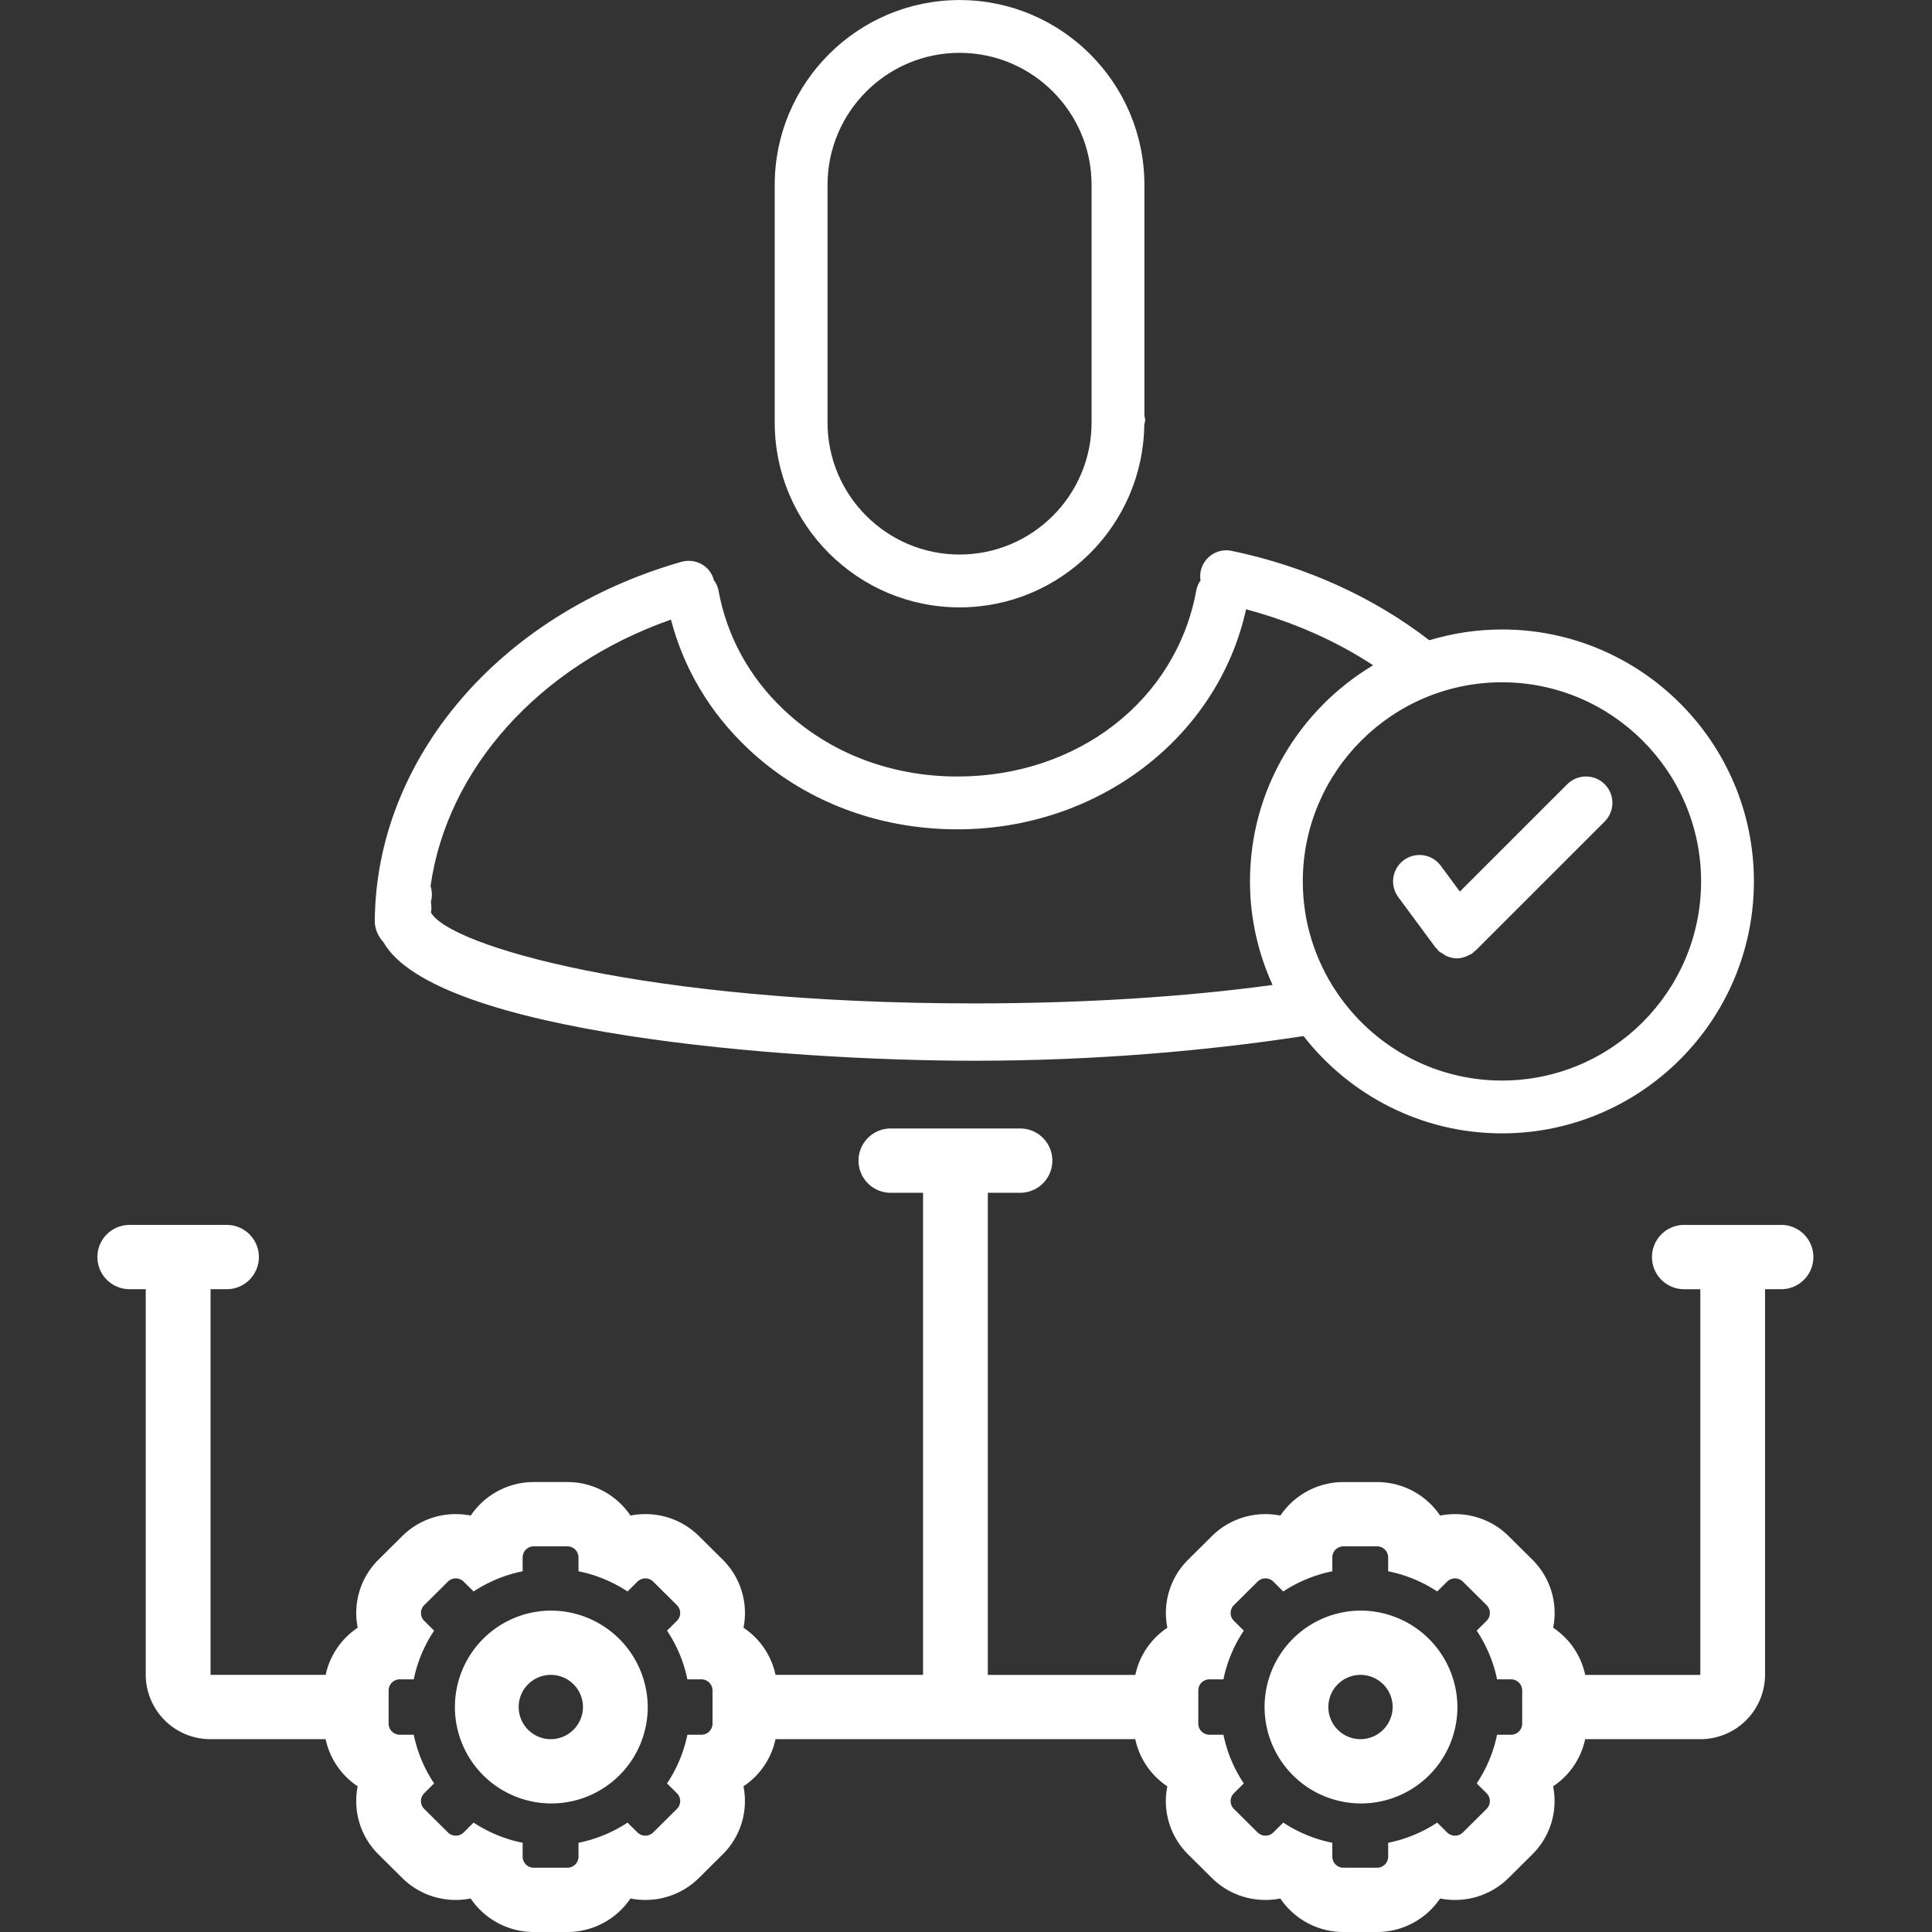 <?xml version="1.0" encoding="UTF-8" standalone="no"?>
<svg
   xmlns:dc="http://purl.org/dc/elements/1.1/"
   xmlns:cc="http://creativecommons.org/ns#"
   xmlns:rdf="http://www.w3.org/1999/02/22-rdf-syntax-ns#"
   xmlns:svg="http://www.w3.org/2000/svg"
   xmlns="http://www.w3.org/2000/svg"
   xmlns:sodipodi="http://sodipodi.sourceforge.net/DTD/sodipodi-0.dtd"
   xmlns:inkscape="http://www.inkscape.org/namespaces/inkscape"
   data-name="Layer 1"
   viewBox="0 0 119.307 119.307"
   x="0px"
   y="0px"
   version="1.1"
   id="svg30"
   sodipodi:docname="inference_type_checking.svg"
   width="119.307"
   height="119.307"
   inkscape:version="0.92.5 (2060ec1f9f, 2020-04-08)">
  <rect x="0" y="0" width="119.307" height="119.307" fill="#333333" stroke="none"/>
  <defs
     id="defs34" />
  <sodipodi:namedview
     pagecolor="#ffffff"
     bordercolor="#666666"
     borderopacity="1"
     objecttolerance="10"
     gridtolerance="10"
     guidetolerance="10"
     inkscape:pageopacity="0"
     inkscape:pageshadow="2"
     inkscape:window-width="1920"
     inkscape:window-height="1043"
     id="namedview32"
     showgrid="false"
     fit-margin-top="0"
     fit-margin-left="0"
     fit-margin-right="0"
     fit-margin-bottom="0"
     inkscape:zoom="2.95"
     inkscape:cx="52.999596"
     inkscape:cy="68.118646"
     inkscape:window-x="1920"
     inkscape:window-y="0"
     inkscape:window-maximized="1"
     inkscape:current-layer="svg30" />
  <title
     id="title2">miscellaneous 251 final</title>
  <path
     d="m 110,75.643 h -6 a 1.985,1.985 0 1 0 0,3.97 h 1 v 23.817 h -7.109 a 4.661,4.661 0 0 0 -1.979,-2.912 4.63,4.63 0 0 0 -1.281,-4.201 l -1.463,-1.452 a 4.677,4.677 0 0 0 -3.316,-1.363 4.775,4.775 0 0 0 -0.919,0.089 4.699,4.699 0 0 0 -3.898,-2.069 h -2.069 a 4.699,4.699 0 0 0 -3.898,2.069 4.775,4.775 0 0 0 -0.919,-0.089 4.677,4.677 0 0 0 -3.316,1.363 l -1.463,1.452 a 4.63,4.63 0 0 0 -1.281,4.201 4.661,4.661 0 0 0 -1.979,2.912 h -9.109 V 73.658 h 2 a 1.985,1.985 0 1 0 0,-3.97 h -8 a 1.985,1.985 0 1 0 0,3.97 h 2 v 29.771 h -9.109 a 4.661,4.661 0 0 0 -1.979,-2.912 4.63,4.63 0 0 0 -1.281,-4.201 l -1.463,-1.452 a 4.677,4.677 0 0 0 -3.316,-1.363 4.774,4.774 0 0 0 -0.919,0.089 4.699,4.699 0 0 0 -3.898,-2.069 h -2.069 a 4.699,4.699 0 0 0 -3.898,2.069 4.775,4.775 0 0 0 -0.919,-0.089 4.677,4.677 0 0 0 -3.316,1.363 l -1.463,1.452 a 4.63,4.63 0 0 0 -1.281,4.201 4.661,4.661 0 0 0 -1.979,2.912 h -7.109 V 79.612 h 1 a 1.985,1.985 0 1 0 0,-3.97 H 8 a 1.985,1.985 0 1 0 0,3.97 h 1 v 23.817 a 3.989,3.989 0 0 0 4,3.97 h 7.109 a 4.66,4.66 0 0 0 1.979,2.912 4.63,4.63 0 0 0 1.281,4.201 l 1.463,1.452 a 4.677,4.677 0 0 0 3.316,1.363 4.775,4.775 0 0 0 0.919,-0.089 4.699,4.699 0 0 0 3.898,2.069 h 2.069 a 4.699,4.699 0 0 0 3.898,-2.069 4.77,4.77 0 0 0 0.919,0.089 4.677,4.677 0 0 0 3.316,-1.363 l 1.463,-1.452 a 4.631,4.631 0 0 0 1.281,-4.201 4.66,4.66 0 0 0 1.979,-2.912 h 22.217 a 4.66,4.66 0 0 0 1.979,2.912 4.63,4.63 0 0 0 1.281,4.201 l 1.463,1.452 a 4.677,4.677 0 0 0 3.316,1.363 4.775,4.775 0 0 0 0.919,-0.089 4.699,4.699 0 0 0 3.898,2.069 h 2.069 a 4.699,4.699 0 0 0 3.898,-2.069 4.769,4.769 0 0 0 0.919,0.089 4.677,4.677 0 0 0 3.316,-1.363 l 1.463,-1.452 a 4.631,4.631 0 0 0 1.281,-4.201 4.66,4.66 0 0 0 1.979,-2.912 h 7.109 a 3.989,3.989 0 0 0 4,-3.97 V 79.612 h 1 a 1.985,1.985 0 1 0 0,-3.97 z M 44,106.441 a 0.687,0.687 0 0 1 -0.69,0.684 h -0.862 a 8.468,8.468 0 0 1 -1.257,3.006 l 0.611,0.607 a 0.681,0.681 0 0 1 0,0.968 l -1.463,1.452 a 0.694,0.694 0 0 1 -0.975,0 l -0.611,-0.607 a 8.604,8.604 0 0 1 -3.029,1.247 v 0.856 a 0.687,0.687 0 0 1 -0.69,0.684 h -2.069 a 0.687,0.687 0 0 1 -0.69,-0.684 v -0.856 a 8.604,8.604 0 0 1 -3.029,-1.247 l -0.611,0.607 a 0.694,0.694 0 0 1 -0.975,0 l -1.463,-1.452 a 0.681,0.681 0 0 1 0,-0.968 l 0.611,-0.607 a 8.468,8.468 0 0 1 -1.257,-3.006 h -0.862 a 0.687,0.687 0 0 1 -0.69,-0.684 v -2.053 a 0.687,0.687 0 0 1 0.69,-0.684 h 0.862 a 8.468,8.468 0 0 1 1.257,-3.006 l -0.611,-0.607 a 0.681,0.681 0 0 1 0,-0.968 l 1.463,-1.452 a 0.693,0.693 0 0 1 0.975,0 l 0.611,0.607 a 8.605,8.605 0 0 1 3.029,-1.247 v -0.856 a 0.687,0.687 0 0 1 0.69,-0.684 h 2.069 a 0.687,0.687 0 0 1 0.69,0.684 v 0.856 a 8.605,8.605 0 0 1 3.029,1.247 l 0.611,-0.607 a 0.693,0.693 0 0 1 0.975,0 l 1.463,1.452 a 0.681,0.681 0 0 1 0,0.968 l -0.611,0.607 a 8.468,8.468 0 0 1 1.257,3.006 h 0.862 a 0.687,0.687 0 0 1 0.69,0.684 z m 50,0 a 0.687,0.687 0 0 1 -0.69,0.684 h -0.862 a 8.469,8.469 0 0 1 -1.257,3.006 l 0.611,0.607 a 0.681,0.681 0 0 1 0,0.968 l -1.463,1.452 a 0.694,0.694 0 0 1 -0.975,0 l -0.611,-0.607 a 8.605,8.605 0 0 1 -3.029,1.247 v 0.856 a 0.687,0.687 0 0 1 -0.69,0.684 h -2.069 a 0.687,0.687 0 0 1 -0.69,-0.684 v -0.856 a 8.604,8.604 0 0 1 -3.029,-1.247 l -0.611,0.607 a 0.694,0.694 0 0 1 -0.975,0 l -1.463,-1.452 a 0.681,0.681 0 0 1 0,-0.968 l 0.611,-0.607 a 8.469,8.469 0 0 1 -1.257,-3.006 h -0.862 a 0.687,0.687 0 0 1 -0.69,-0.684 v -2.053 a 0.687,0.687 0 0 1 0.69,-0.684 h 0.862 a 8.469,8.469 0 0 1 1.257,-3.006 l -0.611,-0.607 a 0.681,0.681 0 0 1 0,-0.968 l 1.463,-1.452 a 0.693,0.693 0 0 1 0.975,0 l 0.611,0.607 a 8.606,8.606 0 0 1 3.029,-1.247 v -0.856 a 0.687,0.687 0 0 1 0.69,-0.684 h 2.069 a 0.687,0.687 0 0 1 0.69,0.684 v 0.856 a 8.605,8.605 0 0 1 3.029,1.247 l 0.611,-0.607 a 0.693,0.693 0 0 1 0.975,0 l 1.463,1.452 a 0.681,0.681 0 0 1 0,0.968 l -0.611,0.607 a 8.469,8.469 0 0 1 1.257,3.006 h 0.862 a 0.687,0.687 0 0 1 0.69,0.684 z"
     id="path8"
     inkscape:connector-curvature="0"
     style="fill:#ffffff" />
  <path
     d="m 34,99.46 a 5.954,5.954 0 1 0 6,5.954 5.984,5.984 0 0 0 -6,-5.954 z m 0,7.939 a 1.985,1.985 0 1 1 2,-1.985 1.992,1.992 0 0 1 -2,1.985 z"
     id="path22"
     inkscape:connector-curvature="0"
     style="fill:#ffffff" />
  <path
     d="m 84,99.46 a 5.954,5.954 0 1 0 6,5.954 5.984,5.984 0 0 0 -6,-5.954 z m 0,7.939 a 1.985,1.985 0 1 1 2,-1.985 1.992,1.992 0 0 1 -2,1.985 z"
     id="path24"
     inkscape:connector-curvature="0"
     style="fill:#ffffff" />
  <g
     style="fill:#ffffff"
     transform="matrix(1.814,0,0,1.814,20.377,-10.355)"
     id="g8">
    <path
       style="fill:#ffffff"
       inkscape:connector-curvature="0"
       id="path2"
       d="m 21.433,26.385 c 3.444,0 6.249,-2.785 6.288,-6.222 0.011,-0.055 0.03,-0.105 0.03,-0.161 0,-0.048 -0.02,-0.094 -0.026,-0.14 v -7.86 c 0,-3.469 -2.824,-6.292 -6.292,-6.292 -3.47,0 -6.293,2.823 -6.293,6.292 v 8.09 c 0,3.47 2.823,6.293 6.293,6.293 z M 16.938,12.002 c 0,-2.478 2.016,-4.495 4.495,-4.495 2.478,0 4.494,2.017 4.494,4.495 v 8.09 c 0,2.479 -2.017,4.494 -4.494,4.494 -2.479,0 -4.495,-2.016 -4.495,-4.494 z" />
    <path
       style="fill:#ffffff"
       inkscape:connector-curvature="0"
       id="path4-3"
       d="m 39.898,27.137 c -0.86,0 -1.69,0.132 -2.474,0.367 -1.9,-1.467 -4.211,-2.519 -6.722,-3.041 -0.488,-0.107 -0.963,0.21 -1.062,0.695 -0.022,0.104 -0.018,0.208 -0.004,0.308 -0.069,0.102 -0.123,0.218 -0.146,0.348 -0.682,3.727 -4.024,6.329 -8.131,6.329 -2.269,0 -4.365,-0.806 -5.906,-2.268 -1.178,-1.111 -1.946,-2.516 -2.225,-4.06 -0.025,-0.14 -0.088,-0.261 -0.166,-0.368 -0.002,-0.005 0,-0.011 -0.002,-0.018 -0.137,-0.475 -0.633,-0.729 -1.112,-0.59 -6.196,1.776 -10.385,6.72 -10.423,12.225 -0.002,0.263 0.114,0.523 0.293,0.717 1.766,3.106 13.692,4.038 20.125,4.038 4.045,0 7.898,-0.334 11.198,-0.84 1.571,2.01 4.012,3.312 6.757,3.312 4.729,0 8.576,-3.848 8.576,-8.578 0.002,-4.729 -3.846,-8.576 -8.576,-8.576 z m -17.954,12.73 c -11.268,0 -17.888,-1.972 -18.506,-3.093 0.009,-0.054 0.015,-0.109 0.015,-0.158 0,-0.075 -0.009,-0.151 -0.019,-0.208 0.053,-0.176 0.043,-0.362 -0.01,-0.536 0.558,-3.971 3.68,-7.49 8.184,-9.071 0.431,1.66 1.324,3.165 2.609,4.38 1.875,1.779 4.411,2.76 7.142,2.76 4.795,0 8.869,-3.133 9.827,-7.49 1.572,0.42 3.038,1.058 4.325,1.905 -2.506,1.5 -4.192,4.232 -4.192,7.357 0,1.258 0.28,2.449 0.769,3.526 -3.031,0.413 -6.508,0.628 -10.144,0.628 z m 17.954,2.626 c -2.348,0 -4.421,-1.201 -5.637,-3.021 -0.004,-0.005 -0.008,-0.01 -0.011,-0.017 -0.714,-1.073 -1.133,-2.359 -1.133,-3.742 0,-3.737 3.043,-6.778 6.78,-6.778 3.737,0 6.779,3.041 6.779,6.778 0.002,3.738 -3.04,6.78 -6.778,6.78 z" />
    <path
       style="fill:#ffffff"
       inkscape:connector-curvature="0"
       id="path6-6"
       d="m 42.119,32.406 -3.655,3.654 -0.651,-0.881 c -0.295,-0.399 -0.857,-0.484 -1.258,-0.189 -0.398,0.295 -0.484,0.857 -0.189,1.256 l 1.272,1.723 c 0.012,0.018 0.032,0.022 0.046,0.037 0.018,0.021 0.022,0.046 0.042,0.064 0.049,0.048 0.107,0.073 0.164,0.108 0.036,0.021 0.064,0.051 0.104,0.068 0.117,0.054 0.242,0.087 0.368,0.087 v 0 c 10e-4,0 10e-4,0 10e-4,0 0.104,0 0.207,-0.023 0.309,-0.061 0.032,-0.012 0.059,-0.03 0.09,-0.046 0.045,-0.022 0.094,-0.039 0.135,-0.069 0.019,-0.015 0.027,-0.035 0.046,-0.051 0.019,-0.016 0.039,-0.021 0.055,-0.037 l 4.395,-4.394 c 0.352,-0.353 0.352,-0.92 0,-1.271 -0.352,-0.351 -0.923,-0.349 -1.274,0.002 z" />
  </g>
</svg>
